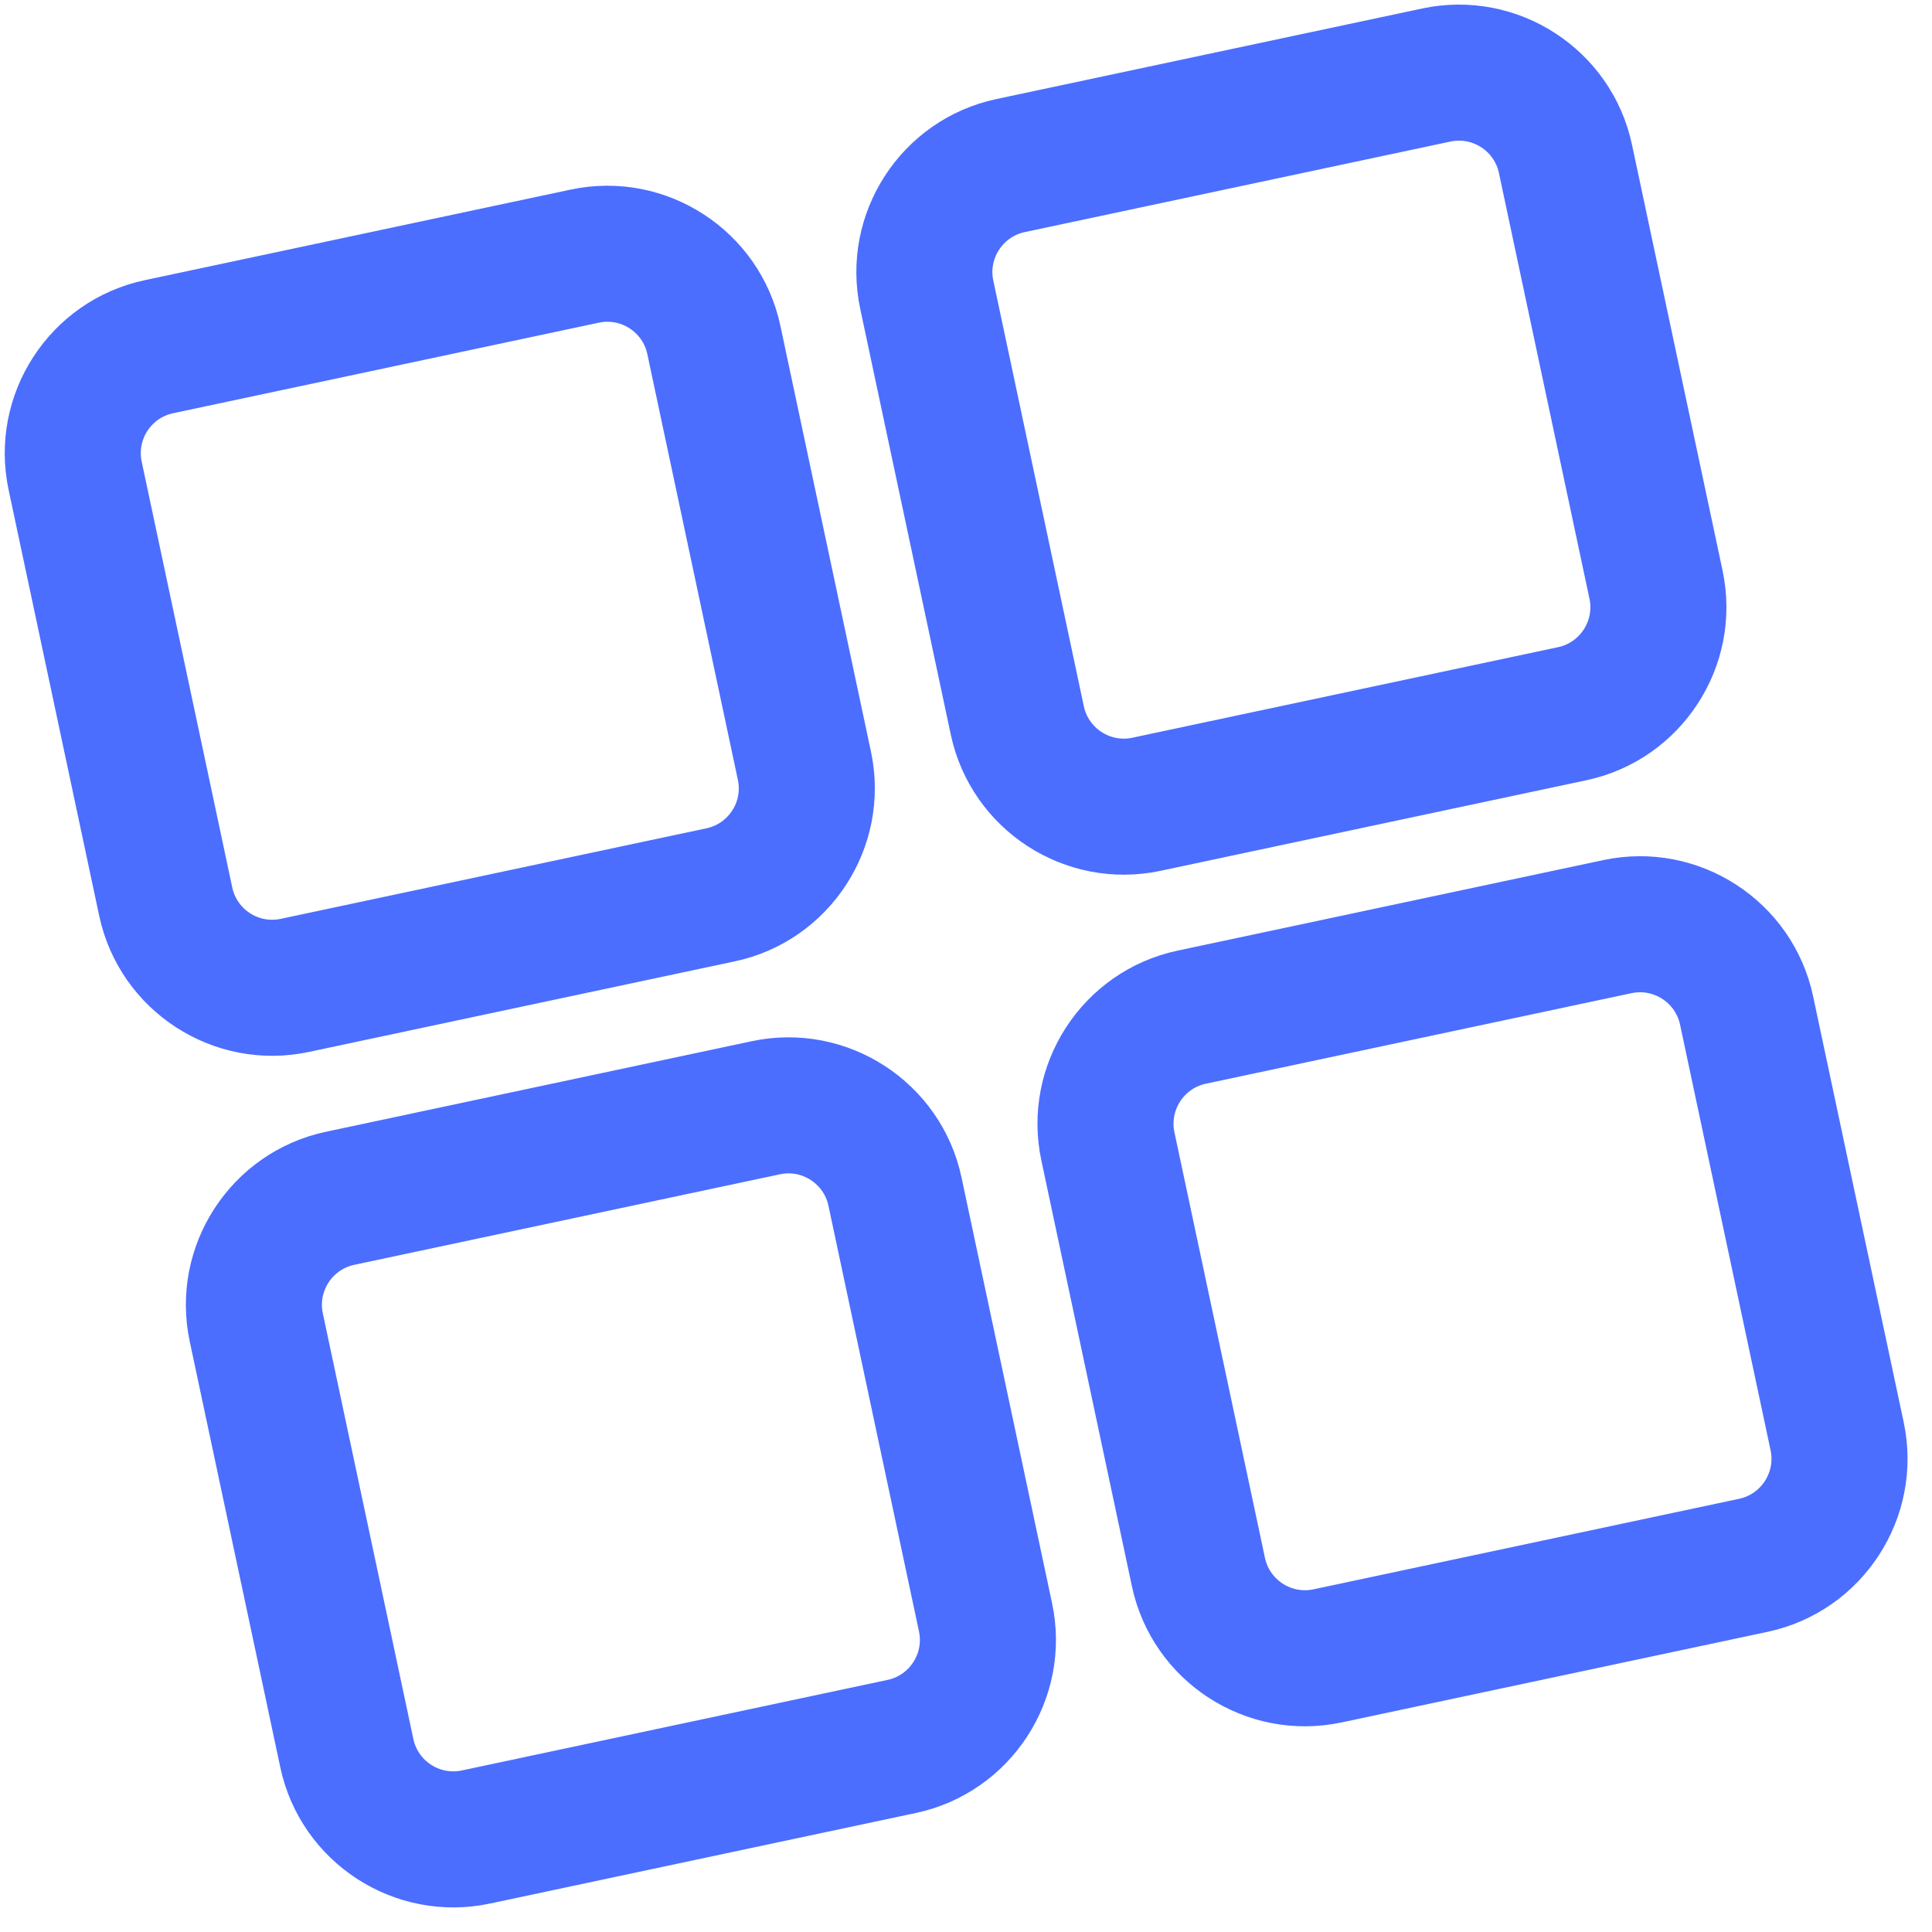 <svg height="71" viewBox="0 0 71 71" width="71" xmlns="http://www.w3.org/2000/svg"><g fill="none" fill-rule="evenodd" transform="translate(-4 -5)"><path d="m0 0h80v80h-80z" fill="#d8d8d8" opacity="0"/><path d="m22 28h-16c-3.308 0-6-2.692-6-6v-16c0-3.308 2.692-6 6-6h16c3.308 0 6 2.692 6 6v16c0 3.308-2.692 6-6 6zm-16-24c-1.104 0-2 .896-2 2v16c0 1.104.896 2 2 2h16c1.104 0 2-.896 2-2v-16c0-1.104-.896-2-2-2zm16 56h-16c-3.308 0-6-2.692-6-6v-16c0-3.308 2.692-6 6-6h16c3.308 0 6 2.692 6 6v16c0 3.308-2.692 6-6 6zm-16-24c-1.104 0-2 .9-2 2v16c0 1.1.896 2 2 2h16c1.104 0 2-.9 2-2v-16c0-1.1-.896-2-2-2zm48 24h-16c-3.308 0-6-2.692-6-6v-16c0-3.308 2.692-6 6-6h16c3.308 0 6 2.692 6 6v16c0 3.308-2.692 6-6 6zm-16-24c-1.1 0-2 .9-2 2v16c0 1.1.9 2 2 2h16c1.1 0 2-.9 2-2v-16c0-1.1-.9-2-2-2zm16-8h-16c-3.308 0-6-2.692-6-6v-16c0-3.308 2.692-6 6-6h16c3.308 0 6 2.692 6 6v16c0 3.308-2.692 6-6 6zm-16-24c-1.1 0-2 .896-2 2v16c0 1.104.9 2 2 2h16c1.1 0 2-.896 2-2v-16c0-1.104-.9-2-2-2z" fill="#4b6eff" fill-rule="nonzero" stroke="#4b6eff" transform="matrix(.978 -.208 .208 .978 3.558 17.033)"/></g></svg>